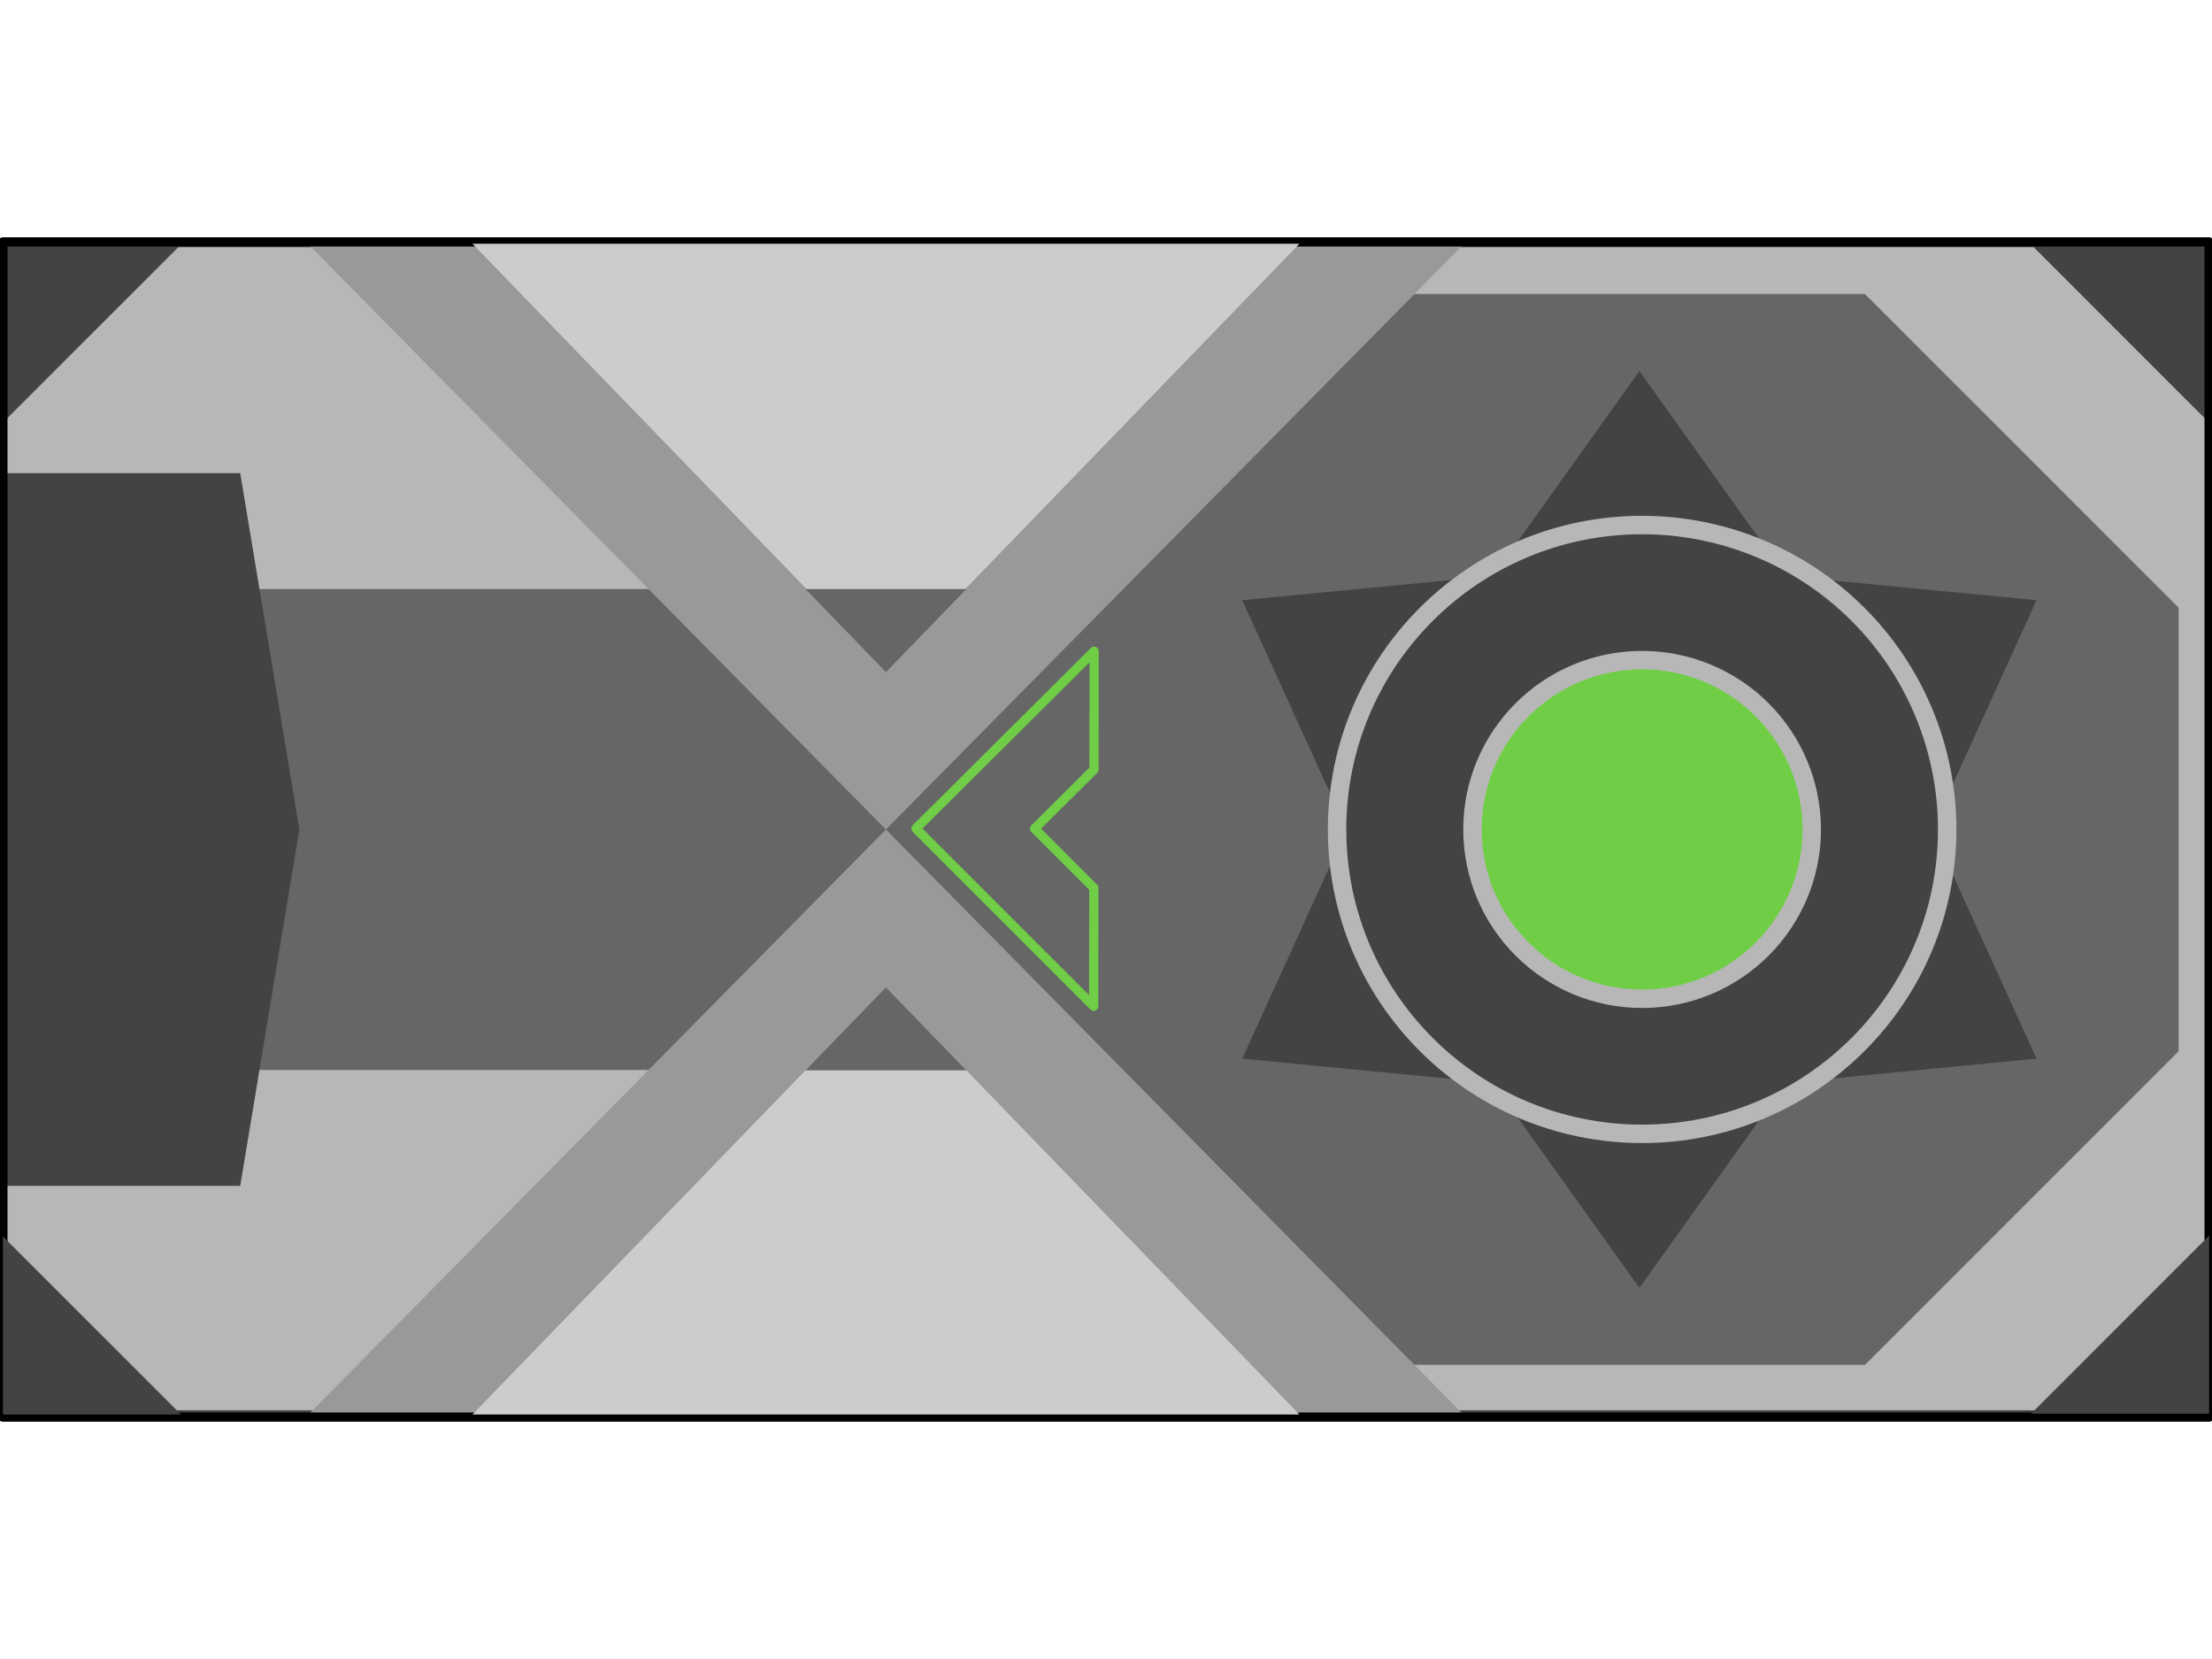 <svg version="1.1" viewBox="0.0 0.0 960.0 720.0" fill="none" stroke="none" stroke-linecap="square" stroke-miterlimit="10" xmlns:xlink="http://www.w3.org/1999/xlink" xmlns="http://www.w3.org/2000/svg"><clipPath id="p.0"><path d="m0 0l960.0 0l0 720.0l-960.0 0l0 -720.0z" clip-rule="nonzero"/></clipPath><g clip-path="url(#p.0)"><path fill="#000000" fill-opacity="0.0" d="m0 0l960.0 0l0 720.0l-960.0 0z" fill-rule="evenodd"/><path fill="#b7b7b7" d="m1.26 105.785l957.48 0l0 507.78l-957.48 0z" fill-rule="evenodd"/><path stroke="#434343" stroke-width="3.0" stroke-linejoin="round" stroke-linecap="butt" d="m1.26 105.785l957.48 0l0 507.78l-957.48 0z" fill-rule="evenodd"/><path fill="#666666" d="m325.864 260.22l194.992 0l0 199.559l-194.992 0z" fill-rule="evenodd"/><path fill="#666666" d="m477.478 263.733l136.113 -136.113l195.805 0l136.113 136.113l0 192.498l-136.113 136.113l-195.805 0l-136.113 -136.113z" fill-rule="evenodd"/><path fill="#666666" d="m500.045 290.426l0 139.148l-34.788 34.788l-362.472 0l0 0l0 -208.724l0 0l362.472 0z" fill-rule="evenodd"/><path fill="#999999" d="m133.873 106.11l501.228 0l-250.614 253.89l250.614 253.89l-501.228 0l250.614 -253.89z" fill-rule="evenodd"/><path fill="#434343" d="m1.525 514.671l0 -309.341l102.723 0l25.681 154.671l-25.681 154.671z" fill-rule="evenodd"/><path fill="#434343" d="m1.26 106.11l77.291 0l-77.291 77.291z" fill-rule="evenodd"/><path fill="#434343" d="m958.74 106.11l0 77.291l-77.291 -77.291z" fill-rule="evenodd"/><path fill="#000000" fill-opacity="0.0" d="m1.26 104.976l957.48 0l0 510.047l-957.48 0z" fill-rule="evenodd"/><path stroke="#000000" stroke-width="4.0" stroke-linejoin="round" stroke-linecap="butt" d="m1.26 104.976l957.48 0l0 510.047l-957.48 0z" fill-rule="evenodd"/><path fill="#434343" d="m958.74 613.564l-77.291 0l77.291 -77.291z" fill-rule="evenodd"/><path fill="#434343" d="m1.26 613.892l0 -77.291l77.291 77.291z" fill-rule="evenodd"/><path fill="#cccccc" d="m205.039 613.892l179.449 -185.449l179.449 185.449z" fill-rule="evenodd"/><path fill="#cccccc" d="m563.937 105.785l-179.449 185.449l-179.449 -185.449z" fill-rule="evenodd"/><path fill="#666666" d="m349.576 464.507l34.913 -36.063l34.913 36.063z" fill-rule="evenodd"/><path fill="#666666" d="m419.403 255.638l-34.913 36.063l-34.913 -36.063z" fill-rule="evenodd"/><path fill="#000000" fill-opacity="0.0" d="m397.518 359.58l77.323 -76.945l-0.063 51.359l-25.775 25.649l25.712 25.712l-0.063 51.359z" fill-rule="evenodd"/><path stroke="#6fce45" stroke-width="4.0" stroke-linejoin="round" stroke-linecap="butt" d="m397.518 359.58l77.323 -76.945l-0.063 51.359l-25.775 25.649l25.712 25.712l-0.063 51.359z" fill-rule="evenodd"/><path fill="#434343" d="m539.131 260.488l108.825 -10.533l63.537 -88.947l63.537 88.947l108.825 10.533l-45.288 99.48l45.288 99.48l-108.825 10.533l-63.537 88.947l-63.537 -88.947l-108.825 -10.533l45.288 -99.48z" fill-rule="evenodd"/><path fill="#434343" d="m580.289 359.968l0 0c0 -72.962 59.275 -132.11 132.394 -132.11l0 0c35.113 0 68.788 13.919 93.617 38.694c24.829 24.775 38.777 58.378 38.777 93.416l0 0c0 72.962 -59.275 132.11 -132.394 132.11l0 0c-73.119 0 -132.394 -59.148 -132.394 -132.11z" fill-rule="evenodd"/><path stroke="#b7b7b7" stroke-width="8.0" stroke-linejoin="round" stroke-linecap="butt" d="m580.289 359.968l0 0c0 -72.962 59.275 -132.11 132.394 -132.11l0 0c35.113 0 68.788 13.919 93.617 38.694c24.829 24.775 38.777 58.378 38.777 93.416l0 0c0 72.962 -59.275 132.11 -132.394 132.11l0 0c-73.119 0 -132.394 -59.148 -132.394 -132.11z" fill-rule="evenodd"/><path fill="#6fce45" d="m639.048 359.979l0 0c0 -40.582 32.962 -73.48 73.622 -73.48l0 0c19.526 0 38.252 7.742 52.059 21.522c13.807 13.78 21.563 32.47 21.563 51.958l0 0c0 40.582 -32.962 73.48 -73.622 73.48l0 0c-40.66 0 -73.622 -32.898 -73.622 -73.48z" fill-rule="evenodd"/><path stroke="#b7b7b7" stroke-width="8.0" stroke-linejoin="round" stroke-linecap="butt" d="m639.048 359.979l0 0c0 -40.582 32.962 -73.48 73.622 -73.48l0 0c19.526 0 38.252 7.742 52.059 21.522c13.807 13.78 21.563 32.47 21.563 51.958l0 0c0 40.582 -32.962 73.48 -73.622 73.48l0 0c-40.66 0 -73.622 -32.898 -73.622 -73.48z" fill-rule="evenodd"/></g></svg>